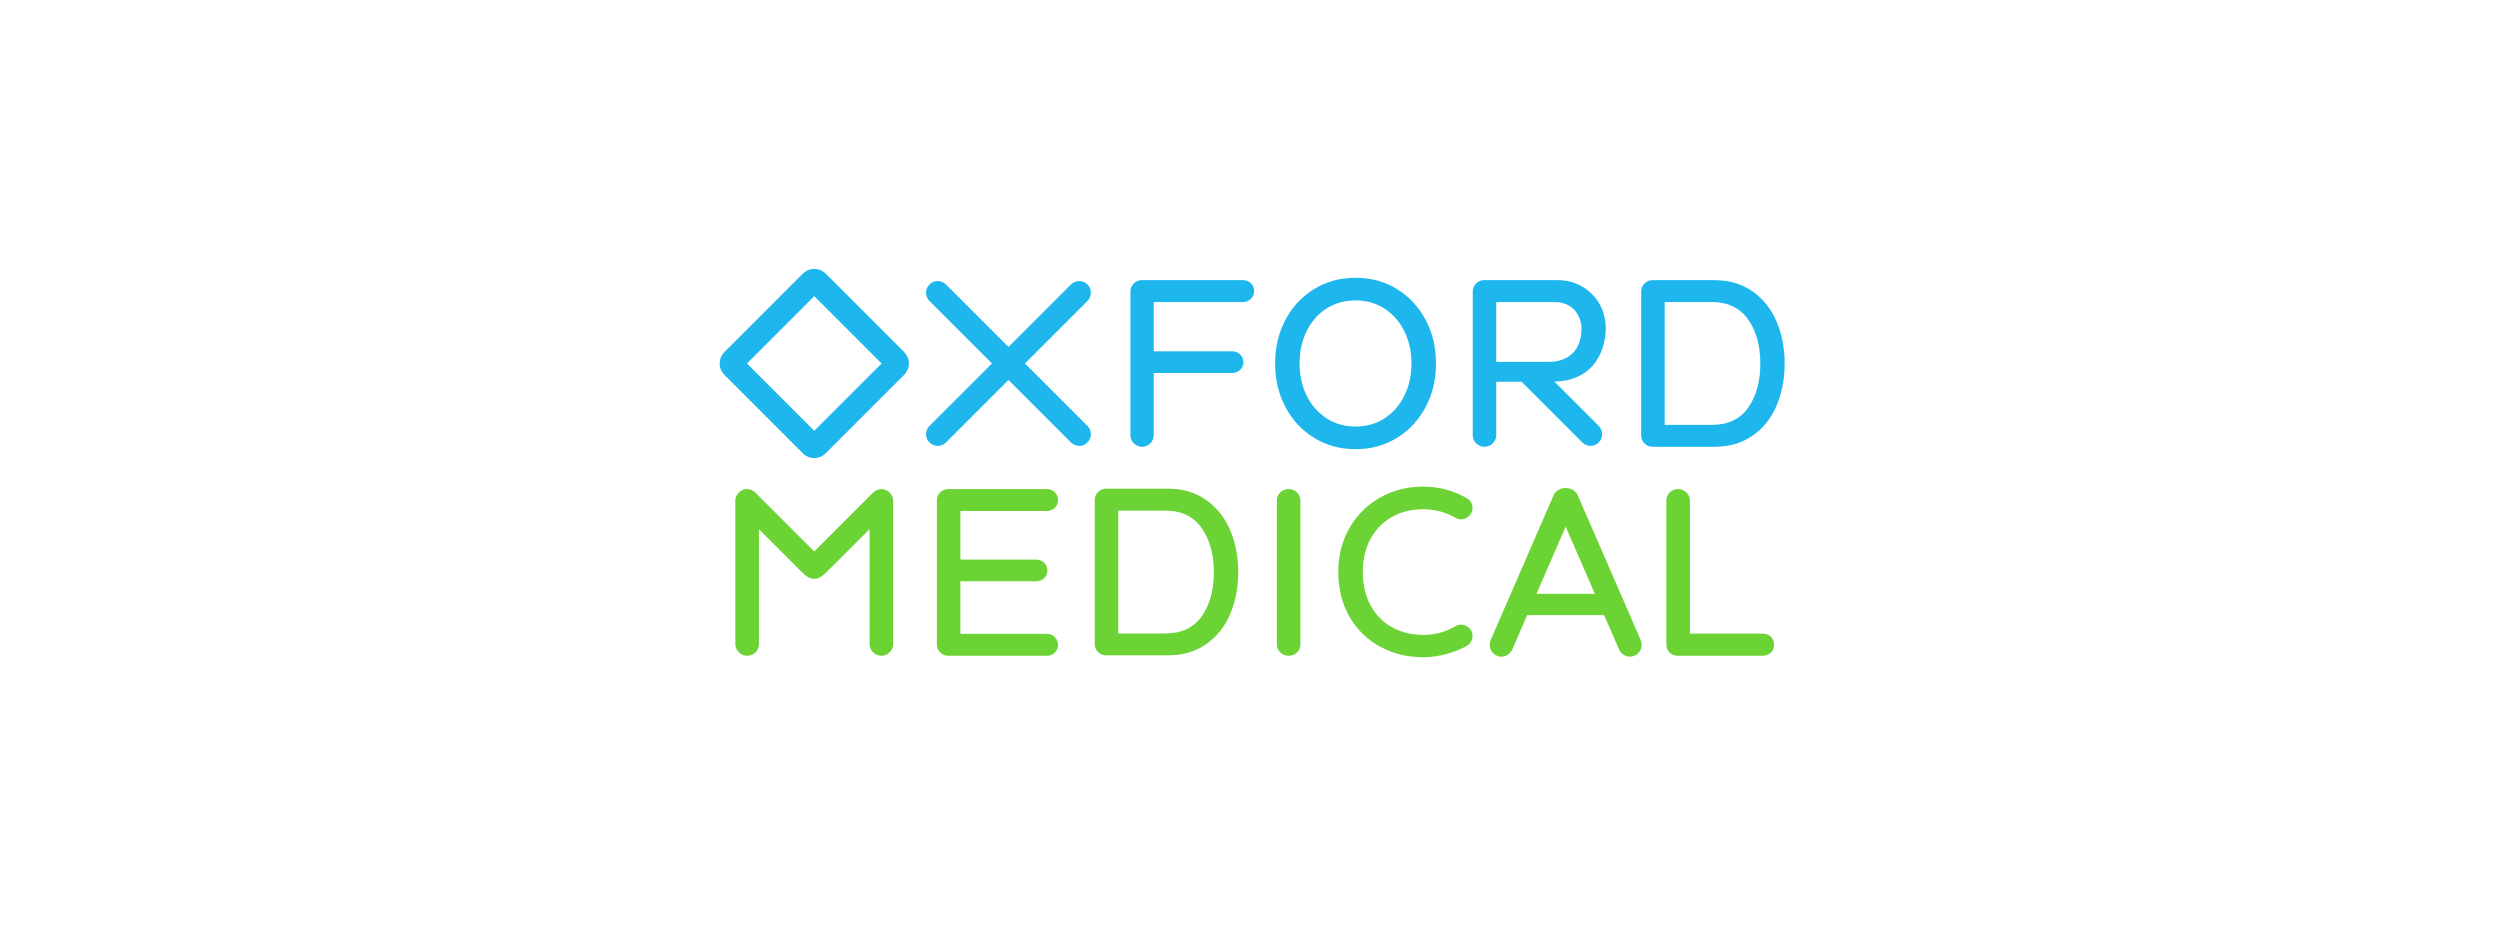 <?xml version="1.0" encoding="utf-8"?>
<!DOCTYPE svg PUBLIC "-//W3C//DTD SVG 1.1//EN" "http://www.w3.org/Graphics/SVG/1.1/DTD/svg11.dtd">
<svg version="1.1" id="Layer_1" xmlns="http://www.w3.org/2000/svg" xmlns:xlink="http://www.w3.org/1999/xlink" x="0px" y="0px" width="500px" height="190px" viewBox="0 0 500 190" enable-background="new 0 0 500 190" xml:space="preserve">
<g>
	<path fill="#1DB7ED" d="M248.641,56.029h-20.276c-0.629,0-1.166,0.222-1.61,0.672c-0.45,0.436-0.669,0.978-0.669,1.61v28.758
		c0,1.077,0.917,2.286,2.331,2.286c1.431,0,2.331-1.209,2.331-2.286V74.604h15.764c0.888,0,2.169-0.704,2.169-2.173
		c0-1.434-1.247-2.164-2.169-2.164h-15.764v-9.857h17.893c0.987,0,2.187-0.794,2.187-2.19
		C250.827,56.768,249.604,56.029,248.641,56.029z"/>
	<path fill="#1DB7ED" d="M279.39,87.569c2.446-1.5,4.356-3.557,5.741-6.163c1.385-2.605,2.066-5.51,2.066-8.71
		c0-3.208-0.682-6.113-2.066-8.722c-1.385-2.6-3.295-4.651-5.741-6.162c-2.446-1.509-5.204-2.253-8.286-2.253
		c-3.081,0-5.845,0.744-8.274,2.253c-2.458,1.512-4.368,3.563-5.747,6.162c-1.379,2.608-2.066,5.513-2.066,8.722
		c0,3.2,0.688,6.105,2.066,8.71c1.379,2.605,3.289,4.663,5.747,6.163c2.43,1.515,5.193,2.265,8.274,2.265
		C274.186,89.833,276.943,89.084,279.39,87.569z M261.347,79.142c-0.952-1.919-1.432-4.065-1.432-6.445
		c0-2.417,0.479-4.578,1.432-6.5c0.952-1.924,2.273-3.424,3.976-4.504c1.696-1.076,3.629-1.613,5.781-1.613
		c2.158,0,4.092,0.542,5.794,1.639c1.685,1.093,3.017,2.605,3.97,4.521c0.952,1.919,1.425,4.074,1.425,6.457
		c0,2.38-0.474,4.527-1.425,6.445c-0.953,1.93-2.285,3.431-3.97,4.527c-1.702,1.091-3.636,1.639-5.794,1.639
		c-2.152,0-4.085-0.548-5.781-1.639C263.62,82.572,262.299,81.072,261.347,79.142z"/>
	<path fill="#1DB7ED" d="M355.308,64.289c-1.079-2.519-2.683-4.529-4.806-6.018c-2.123-1.492-4.674-2.242-7.663-2.242H330.52
		c-0.641,0-1.166,0.222-1.621,0.672c-0.444,0.436-0.664,0.978-0.664,1.61V87.07c0,0.632,0.22,1.18,0.664,1.619
		c0.455,0.45,0.98,0.667,1.621,0.667h12.319c2.989,0,5.54-0.733,7.663-2.21c2.123-1.475,3.728-3.477,4.806-6.007
		c1.073-2.516,1.622-5.334,1.622-8.441C356.93,69.621,356.381,66.811,355.308,64.289z M349.647,81.527
		c-1.621,2.299-4.057,3.451-7.282,3.451h-9.429V60.409h9.429c3.202,0,5.62,1.154,7.259,3.476c1.628,2.317,2.44,5.254,2.44,8.811
		C352.064,76.277,351.264,79.222,349.647,81.527z"/>
	<path fill="#6BD333" d="M241.208,99.98c-2.123-1.494-4.685-2.245-7.663-2.245h-12.319c-0.635,0-1.177,0.231-1.621,0.676
		c-0.444,0.438-0.664,0.975-0.664,1.615v28.765c0,0.623,0.219,1.166,0.664,1.609c0.444,0.451,0.987,0.664,1.621,0.664h12.319
		c2.978,0,5.54-0.727,7.663-2.216c2.129-1.465,3.722-3.468,4.813-5.989c1.073-2.527,1.622-5.343,1.622-8.447
		c0-3.087-0.548-5.885-1.622-8.401C244.93,103.483,243.338,101.475,241.208,99.98z M240.354,123.24
		c-1.61,2.297-4.045,3.45-7.282,3.45h-9.422v-24.563h9.422c3.209,0,5.626,1.16,7.259,3.474c1.622,2.314,2.447,5.257,2.447,8.812
		C242.778,117.995,241.976,120.938,240.354,123.24z"/>
	<path fill="#6BD333" d="M209.432,102.196c1.143,0,2.181-0.935,2.181-2.141c0-1.431-1.137-2.238-2.181-2.238h-19.78
		c-0.624,0-1.154,0.23-1.61,0.669c-0.439,0.45-0.669,0.993-0.669,1.627v28.747c0,0.646,0.231,1.177,0.669,1.621
		c0.456,0.444,0.986,0.67,1.61,0.67h19.78c1.495,0,2.181-1.321,2.181-2.141c0-1.113-0.86-2.233-2.181-2.233h-17.351v-10.53h15.239
		c1.097,0,2.158-0.865,2.158-2.141c0-1.194-0.94-2.187-2.158-2.187h-15.239v-9.723L209.432,102.196L209.432,102.196z"/>
	<path fill="#1DB7ED" d="M299.251,87.069V76.357l5.055-0.012l12.181,12.175c0.636,0.637,2.136,1.096,3.267-0.032
		c1.016-1.019,0.79-2.501,0.028-3.271l-8.892-8.889c9.631-0.292,10.271-8.84,10.271-10.591c0-6.09-4.818-9.708-9.429-9.708h-14.904
		c-0.635,0-1.172,0.222-1.615,0.672c-0.444,0.436-0.664,0.978-0.664,1.61v28.758c0,1.077,0.911,2.286,2.349,2.286
		C298.334,89.355,299.251,88.146,299.251,87.069z M299.251,60.409h11.633c4.08,0,5.413,3.199,5.413,5.328
		c0,4.558-2.856,6.63-6.498,6.63h-10.548V60.409z"/>
	<path fill="#6BD333" d="M352.516,126.726H337.98v-26.612c0-0.635-0.225-1.177-0.692-1.627c-0.462-0.438-1.011-0.67-1.639-0.67
		c-0.704,0-1.27,0.231-1.708,0.67c-0.444,0.45-0.67,0.992-0.67,1.627v28.747c0,0.646,0.202,1.177,0.641,1.621
		c0.427,0.444,0.976,0.67,1.645,0.67h16.959c0.675,0,1.217-0.214,1.65-0.618c0.433-0.416,0.64-0.935,0.64-1.568
		c0-0.671-0.207-1.212-0.64-1.628C353.732,126.933,353.19,126.726,352.516,126.726z"/>
	<path fill="#6BD333" d="M257.757,97.816c-0.709,0-1.269,0.231-1.713,0.67c-0.444,0.45-0.675,0.992-0.675,1.627v28.747
		c0,0.635,0.23,1.177,0.697,1.627c0.456,0.438,0.999,0.664,1.64,0.664c0.703,0,1.258-0.226,1.702-0.664
		c0.449-0.45,0.675-0.992,0.675-1.627v-28.747c0-0.635-0.226-1.177-0.692-1.627C258.94,98.048,258.386,97.816,257.757,97.816z"/>
	<path fill="#1DB7ED" d="M204.989,72.696l12.533-12.536c0.635-0.638,1.091-2.138-0.04-3.263c-1.004-1.019-2.487-0.796-3.26-0.035
		l-12.527,12.53l-12.527-12.53c-0.646-0.638-2.146-1.096-3.271,0.032c-1.016,1.021-0.797,2.504-0.041,3.266l12.539,12.536
		l-12.539,12.522c-0.629,0.644-1.085,2.143,0.041,3.271c1.021,1.016,2.504,0.797,3.271,0.032l12.527-12.53l12.527,12.53
		c0.641,0.637,2.146,1.096,3.26-0.032c1.021-1.019,0.802-2.501,0.041-3.271L204.989,72.696z"/>
	<path fill="#6BD333" d="M177.119,97.984c-0.052-0.018-0.098-0.035-0.15-0.053c-0.087-0.022-0.173-0.052-0.259-0.068
		c-0.104-0.012-0.208-0.023-0.306-0.029c-0.046-0.006-0.086-0.017-0.133-0.017c-0.018,0-0.023,0.006-0.04,0.006
		c-0.11,0.005-0.219,0.017-0.323,0.04c-0.121,0.018-0.225,0.046-0.329,0.08c-0.087,0.023-0.167,0.047-0.249,0.087
		c-0.046,0.018-0.081,0.041-0.121,0.063c-0.104,0.059-0.202,0.115-0.294,0.179c-0.023,0.018-0.046,0.034-0.069,0.053
		c-0.058,0.051-0.116,0.092-0.179,0.149l-11.823,11.823l-11.817-11.823c-0.052-0.046-0.109-0.093-0.173-0.138
		c-0.023-0.024-0.046-0.047-0.081-0.069c-0.046-0.029-0.092-0.059-0.144-0.087c-0.34-0.214-0.739-0.363-1.2-0.363
		c-1.448,0-2.36,1.223-2.36,2.319v28.701c0,1.096,0.935,2.313,2.36,2.313c1.448,0,2.36-1.218,2.36-2.313v-12.592v-10.409l7.98,7.98
		c1.518,1.604,2.245,1.944,3.076,1.944c0.802,0,1.396-0.219,3.082-1.944l7.992-7.992v10.421v12.592c0,1.096,0.9,2.313,2.354,2.313
		c1.425,0,2.36-1.218,2.36-2.313v-28.701C178.631,99.276,178.06,98.348,177.119,97.984z"/>
	<path fill="#6BD333" d="M278.34,103.414c1.823-1.045,3.929-1.569,6.313-1.569c2.285,0,4.414,0.577,6.382,1.685
		c0.409,0.22,0.744,0.341,1.194,0.341c0.824,0,2.272-0.687,2.272-2.279c0-0.854-0.433-1.569-1.193-1.979
		c-2.694-1.529-5.58-2.291-8.655-2.291c-3.208,0-6.105,0.739-8.69,2.216c-2.585,1.478-4.61,3.509-6.094,6.094
		c-1.472,2.585-2.21,5.481-2.21,8.69c0,3.484,0.768,6.531,2.308,9.134c1.541,2.603,3.607,4.588,6.187,5.949
		c2.59,1.367,5.418,2.043,8.499,2.043c1.488,0,3.006-0.208,4.541-0.617c1.54-0.41,2.926-0.964,4.166-1.662
		c0.346-0.19,1.142-0.797,1.142-1.968c0-1.65-1.523-2.273-2.221-2.273c-0.646,0-0.877,0.15-1.258,0.341
		c-1.898,1.137-4.028,1.713-6.371,1.713c-2.29,0-4.344-0.501-6.186-1.5c-1.846-1.004-3.288-2.458-4.327-4.356
		c-1.056-1.904-1.575-4.172-1.575-6.803c0-2.446,0.502-4.61,1.518-6.497C275.104,105.93,276.516,104.464,278.34,103.414z"/>
	<path fill="#6BD333" d="M315.534,99.028c-0.3-0.716-1.212-1.425-2.4-1.425c-1.183,0-2.101,0.709-2.4,1.425l-12.625,29.036
		c-0.438,1.004-0.093,2.492,1.24,3.069c1.477,0.636,2.724-0.352,3.087-1.188l3.007-6.924h15.377v-0.006l3.013,6.93
		c0.363,0.837,1.61,1.823,3.087,1.188c1.339-0.577,1.68-2.065,1.246-3.069L315.534,99.028z M307.294,118.774l5.84-13.451
		l5.845,13.451H307.294z"/>
	<path fill="#1DB7ED" d="M165.128,54.708c-0.687-0.646-1.5-0.94-2.273-0.94c-0.802,0-1.616,0.294-2.314,0.98l-15.417,15.421
		c-0.052,0.049-1.194,0.975-1.194,2.527c0,1.425,0.906,2.23,0.981,2.302l15.412,15.418c0.052,0.049,0.958,1.203,2.516,1.203
		c1.35,0,2.25-0.903,2.326-0.981c0,0,15.631-15.608,15.695-15.694c0.623-0.667,0.929-1.475,0.929-2.248
		c0-1.154-0.548-1.806-1.032-2.363C180.697,70.253,165.128,54.708,165.128,54.708z M162.855,86.155l-13.457-13.458l13.456-13.468
		l13.468,13.468L162.855,86.155z"/>
</g>
</svg>
